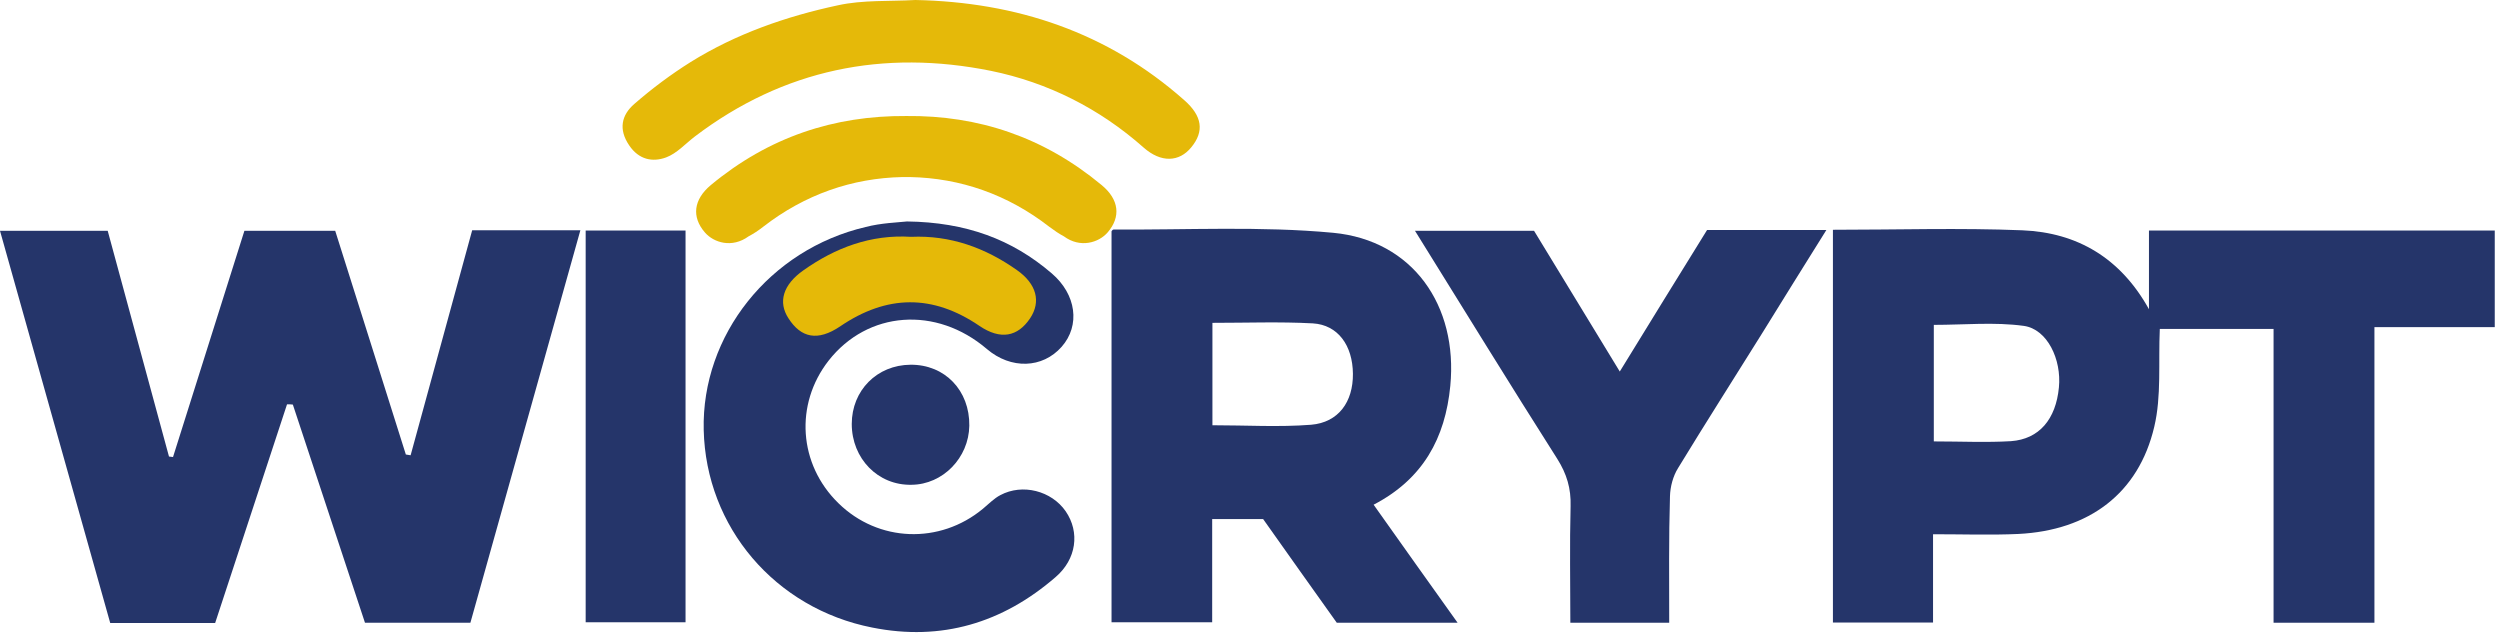 <svg width="101" height="26" viewBox="0 0 101 26" fill="none" xmlns="http://www.w3.org/2000/svg">
<path d="M74.05 9.283C76.658 9.283 79.185 9.202 81.702 9.304C83.934 9.395 85.676 10.435 86.818 12.493C86.818 11.454 86.818 10.414 86.818 9.314C91.515 9.314 96.111 9.314 100.788 9.314C100.788 10.577 100.788 11.851 100.788 13.217C99.198 13.217 97.619 13.217 95.927 13.217C95.927 17.242 95.927 21.175 95.927 25.159C94.531 25.159 93.248 25.159 91.852 25.159C91.852 21.216 91.852 17.282 91.852 13.288C90.191 13.288 88.652 13.288 87.256 13.288C87.195 14.653 87.327 15.998 87.032 17.242C86.4 19.932 84.403 21.43 81.539 21.572C80.429 21.623 79.308 21.583 78.095 21.583C78.095 22.826 78.095 23.957 78.095 25.149C76.709 25.149 75.405 25.149 74.05 25.149C74.05 19.871 74.05 14.613 74.05 9.283ZM78.126 17.833C79.226 17.833 80.235 17.884 81.244 17.823C82.385 17.741 83.058 16.936 83.18 15.652C83.292 14.521 82.711 13.298 81.763 13.166C80.582 13.003 79.349 13.125 78.126 13.125C78.126 14.684 78.126 16.202 78.126 17.833Z" fill="#25356A"/>
<path d="M11.596 16.334C10.628 19.279 9.66 22.214 8.692 25.169C7.286 25.169 5.91 25.169 4.453 25.169C2.975 19.921 1.498 14.663 0 9.324C1.478 9.324 2.874 9.324 4.351 9.324C5.176 12.35 6.002 15.397 6.827 18.444C6.878 18.454 6.939 18.454 6.99 18.464C7.948 15.428 8.906 12.401 9.874 9.324C11.087 9.324 12.279 9.324 13.542 9.324C14.49 12.33 15.448 15.346 16.396 18.362C16.457 18.372 16.528 18.383 16.589 18.393C17.415 15.366 18.24 12.35 19.076 9.303C20.523 9.303 21.908 9.303 23.447 9.303C21.959 14.612 20.482 19.87 19.004 25.159C17.567 25.159 16.182 25.159 14.745 25.159C13.777 22.224 12.799 19.279 11.831 16.345C11.759 16.334 11.678 16.334 11.596 16.334Z" fill="#25356A"/>
<path d="M58.887 25.159C57.185 25.159 55.626 25.159 54.006 25.159C53.028 23.783 52.029 22.387 51.031 20.971C50.368 20.971 49.716 20.971 48.972 20.971C48.972 22.357 48.972 23.712 48.972 25.139C47.586 25.139 46.282 25.139 44.906 25.139C44.906 19.881 44.906 14.633 44.906 9.344C44.906 9.344 44.947 9.273 44.988 9.273C47.953 9.293 50.929 9.13 53.863 9.405C57.073 9.711 58.907 12.34 58.592 15.591C58.388 17.7 57.491 19.351 55.494 20.39C56.604 21.959 57.695 23.488 58.887 25.159ZM48.982 17.18C50.348 17.18 51.662 17.262 52.967 17.16C54.077 17.068 54.668 16.233 54.658 15.102C54.648 13.96 54.057 13.125 53.038 13.064C51.703 12.992 50.368 13.043 48.982 13.043C48.982 14.419 48.982 15.754 48.982 17.18Z" fill="#25356A"/>
<path d="M67.436 25.159C66.051 25.159 64.797 25.159 63.442 25.159C63.442 23.569 63.411 22.01 63.452 20.451C63.473 19.738 63.299 19.147 62.912 18.535C60.986 15.509 59.111 12.452 57.165 9.324C58.795 9.324 60.344 9.324 61.975 9.324C63.075 11.127 64.206 12.992 65.439 15.01C66.652 13.033 67.803 11.168 68.965 9.293C70.534 9.293 72.093 9.293 73.785 9.293C72.878 10.74 72.032 12.106 71.186 13.471C70.055 15.285 68.904 17.088 67.793 18.912C67.589 19.238 67.477 19.666 67.467 20.054C67.416 21.735 67.436 23.406 67.436 25.159Z" fill="#25356A"/>
<path d="M36.643 8.947C39.028 8.977 40.892 9.67 42.492 11.046C43.481 11.892 43.654 13.145 42.89 14.011C42.115 14.888 40.842 14.928 39.873 14.103C37.825 12.35 35.054 12.554 33.474 14.572C32.099 16.335 32.262 18.76 33.872 20.329C35.482 21.909 37.968 22 39.711 20.553C39.945 20.36 40.159 20.135 40.414 20.003C41.31 19.524 42.482 19.83 43.053 20.655C43.634 21.501 43.491 22.591 42.645 23.315C40.505 25.169 38.029 25.913 35.237 25.353C31.304 24.578 28.522 21.287 28.43 17.374C28.338 13.543 31.09 10.078 34.972 9.171C35.594 9.008 36.266 8.988 36.643 8.947Z" fill="#25356A"/>
<path d="M23.661 25.139C23.661 19.83 23.661 14.592 23.661 9.314C25.006 9.314 26.311 9.314 27.696 9.314C27.696 14.582 27.696 19.83 27.696 25.139C26.361 25.139 25.067 25.139 23.661 25.139Z" fill="#25356A"/>
<path d="M34.411 17.129C34.411 15.774 35.43 14.745 36.786 14.735C38.172 14.724 39.18 15.774 39.16 17.201C39.139 18.495 38.09 19.575 36.826 19.585C35.471 19.616 34.411 18.525 34.411 17.129Z" fill="#25356A"/>
<path d="M36.98 0C41.066 0.082 44.745 1.304 47.842 4.045C48.576 4.687 48.657 5.309 48.128 5.951C47.639 6.552 46.905 6.583 46.202 5.961C44.419 4.382 42.33 3.332 40.037 2.863C35.696 1.987 31.661 2.792 28.074 5.513C27.687 5.808 27.35 6.195 26.912 6.359C26.362 6.562 25.812 6.45 25.424 5.88C24.976 5.227 25.108 4.647 25.628 4.198C26.341 3.577 27.106 3.006 27.901 2.507C29.735 1.365 31.763 0.662 33.852 0.214C34.87 -0.01 35.94 0.061 36.98 0Z" fill="#E5B909"/>
<path d="M44.509 7.479C42.166 5.533 39.526 4.657 36.612 4.687C33.698 4.667 31.059 5.533 28.715 7.479C28.022 8.06 27.93 8.763 28.481 9.395C28.837 9.803 29.571 10.037 30.244 9.548C30.437 9.446 30.641 9.314 30.834 9.161C32.516 7.856 34.431 7.194 36.459 7.153C36.51 7.153 36.561 7.153 36.612 7.153C36.663 7.153 36.714 7.153 36.765 7.153C38.803 7.194 40.709 7.856 42.39 9.161C42.594 9.314 42.787 9.446 42.981 9.548C43.643 10.037 44.387 9.803 44.744 9.395C45.294 8.763 45.212 8.06 44.509 7.479Z" fill="#E5B909"/>
<path d="M36.806 9.568C38.386 9.497 39.802 10.006 41.086 10.913C41.881 11.474 42.064 12.187 41.616 12.86C41.117 13.603 40.424 13.746 39.568 13.165C37.682 11.881 35.828 11.902 33.943 13.185C33.036 13.797 32.363 13.654 31.854 12.86C31.426 12.207 31.63 11.504 32.455 10.923C33.749 10.006 35.186 9.466 36.806 9.568Z" fill="#E5B908"/>
</svg>
